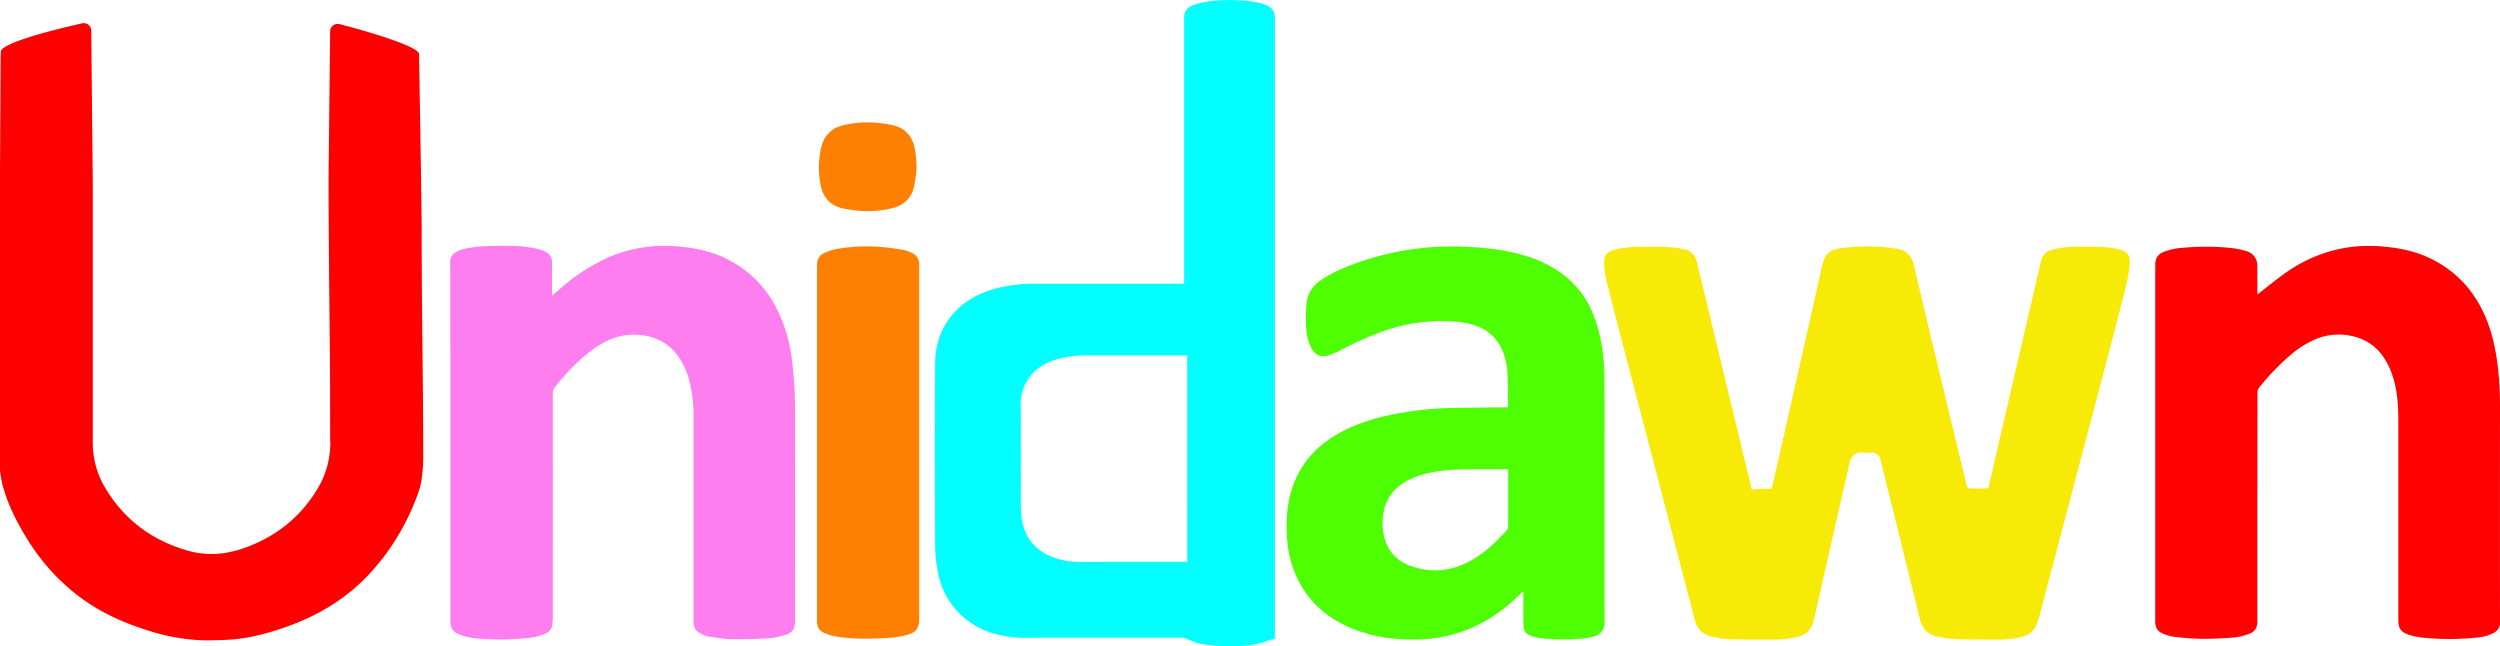 <svg xmlns="http://www.w3.org/2000/svg" viewBox="0 0 1741.24 450.21"><defs><style>.a{fill:#f7ea06;}.b{fill:#01ffff;}.c{fill:#fe7eef;}.d{fill:#ff0101;}.e{fill:#4dff01;}.f{fill:#ff7f00;}.g{fill:red;}</style></defs><title>UNIDAWN logo final</title><path class="a" d="M1378.28,600.83a17.68,17.68,0,0,1-5,0,8.19,8.19,0,0,0-9.13,6.26l-.66,2.85-21.66,95.31c-.95,4.17-1.94,8.34-2.85,12.52-1.34,6.12-5,9.92-11.09,11.42a72.43,72.43,0,0,1-17.09,1.87c-9.92,0-19.86.08-29.78-.22a80.49,80.49,0,0,1-12.69-1.74c-6.61-1.26-10.56-5.34-12.23-11.9-3.76-14.78-7.68-29.51-11.54-44.26q-16.62-63.66-33.25-127.31c-5.46-20.92-11-41.82-16.28-62.77a79.31,79.31,0,0,1-2-13.29c-.45-5.56,1.59-8.53,7-9.92a62.58,62.58,0,0,1,13-2c8.14-.3,16.3-.24,24.45,0a74.25,74.25,0,0,1,11.14,1.55c4.8.89,7.73,3.89,8.89,8.62q2.21,9,4.37,18,16.17,67,32.35,134c.53,2.22,1.07,4.44,1.65,6.83a101.79,101.79,0,0,1,13.83-.6c.83-3.48,1.6-6.59,2.3-9.72q10.85-48,21.67-95.95,5.52-24.45,11-48.9c2-8.87,5-12.08,14-13.12a136.85,136.85,0,0,1,37.49.39l.31,0c6.84.88,10.6,4.64,12.21,11.46,10,42.17,20.16,84.3,30.28,126.43q3.3,13.71,6.67,27.4v0a2.67,2.67,0,0,0,3,1.84c3-.18,10.17.32,12-.37.93-4,1.8-7.66,2.66-11.35q14-60.59,28.08-121.16c1.91-8.24,3.89-16.47,5.68-24.73,1-4.69,3.66-7.78,8.26-8.83a66.45,66.45,0,0,1,12-1.81c7.51-.28,15.05-.29,22.57,0a58.48,58.48,0,0,1,12.34,1.83c5.36,1.37,7.3,4.1,6.86,9.65a87.42,87.42,0,0,1-2.23,14.2c-4.16,16.72-8.52,33.39-12.89,50q-11.48,43.8-23.06,87.56-12.37,46.95-24.74,93.91c-.48,1.81-1.07,3.61-1.72,5.37a14,14,0,0,1-9.85,8.87,62.61,62.61,0,0,1-17.07,2c-9.82,0-19.65.06-29.47-.23a85.5,85.5,0,0,1-12.39-1.65c-7-1.26-11.12-5.54-12.77-12.52-3-12.6-6.17-25.15-9.28-37.72-6.47-26.15-11.65-47.05-18.12-73.2l-.06-.24A6.41,6.41,0,0,0,1378.28,600.83Z" transform="translate(-75.75 -285.61)"/><path class="b" d="M900.14,729.73h-100c-6,0-12,.34-18-.22-14.53-1.37-27.57-6.21-38-16.44a53.66,53.66,0,0,1-15-28.41,96.13,96.13,0,0,1-2.06-18.34c-.18-42.75-.28-85.51,0-128.27.12-20,11.29-42.53,40.68-51.08a103.93,103.93,0,0,1,29.1-3.8q49.81,0,99.63,0h4V479c0-46.31,0-132,0-178.31,0-1,0-2,0-3a8.88,8.88,0,0,1,6.16-8.47,63,63,0,0,1,12-2.77,114.37,114.37,0,0,1,30.7.5,42.8,42.8,0,0,1,7.87,2.06c4.31,1.58,6.61,4.63,6.47,9.18,0,1,0,2.09,0,3.14V727.05c0,1.15,0,2.3,0,3.45a38.07,38.07,0,0,0-6.25,1.84,44.17,44.17,0,0,1-9.67,2.41A111.68,111.68,0,0,1,912,734a25.31,25.31,0,0,1-4.37-1.23m-5-199.5c-.92,0-1.46-.11-2-.11q-34.08,0-68.16,0a73,73,0,0,0-21.92,3.08c-14.59,4.57-24.09,16.23-23.9,31.56.28,22.89.05,45.79.1,68.68a71,71,0,0,0,.64,10.3c1.82,12,8,21,19.79,26.16A52.32,52.32,0,0,0,828.53,677q35.38-.06,70.78-.07h3.34Z" transform="translate(-75.75 -285.61)"/><path class="c" d="M460.23,491.49c1.51-1.21,2.59-2,3.55-2.85A133.62,133.62,0,0,1,497.09,466a95.49,95.49,0,0,1,26.25-8,94,94,0,0,1,19-1.11c14.27.74,28.19,3,41,9.78a76.37,76.37,0,0,1,32,31.29,103.4,103.4,0,0,1,11.69,36.11c.86,6.19,1.49,12.42,1.88,18.65.42,6.55.61,13.14.61,19.71q.07,72.6,0,145.22a17.07,17.07,0,0,1-.47,4.63c-.86,3-3.28,4.64-6,5.42a54.86,54.86,0,0,1-11.57,2.45c-8.86.52-17.74.76-26.61.61-5.18-.09-10.34-1.09-15.5-1.78a14.41,14.41,0,0,1-3.58-1.11c-5.44-2.26-7-4.67-7-10.52q0-70.74,0-141.46a98.87,98.87,0,0,0-2.59-23.88,53.63,53.63,0,0,0-7.36-17.19c-6.81-10.21-16.52-15.15-28.65-16-12.66-.91-23.29,3.86-33,11.28-9.27,7.07-17.18,15.53-24.5,24.57a8.4,8.4,0,0,0-1.94,5.69q.07,77.94,0,155.89a43,43,0,0,1-.38,4.66,6.82,6.82,0,0,1-4.28,5.76,36,36,0,0,1-8.88,2.84c-5.57.78-11.2,1.11-16.82,1.36-5,.22-10,.18-15-.09-5.63-.31-11.28-.62-16.74-2.26a32.43,32.43,0,0,1-4.36-1.68c-3.13-1.49-4.58-4.15-4.85-7.51-.07-.93,0-1.88,0-2.82q0-61.63,0-123.26,0-61-.11-122c0-1.25-.06-2.51,0-3.76a7.36,7.36,0,0,1,3.27-5.77c3.38-2.34,7.28-3,11.2-3.65,8.8-1.44,17.68-1.27,26.55-1.21a91.27,91.27,0,0,1,18.95,1.9,29,29,0,0,1,6.46,2.27c3.1,1.5,4.53,4.11,4.49,7.62-.08,6.38,0,12.76,0,19.13Z" transform="translate(-75.75 -285.61)"/><path class="d" d="M1648.1,490.66c6.76-5.21,13-10.43,19.69-15.1a100.76,100.76,0,0,1,45.29-17.92,107.71,107.71,0,0,1,24.41-.13c9.61.95,19,2.85,27.9,6.7,19,8.23,32.48,22,40.9,40.84,5.24,11.73,7.84,24.17,9.29,36.91a236.77,236.77,0,0,1,1.41,26.76q-.06,74.09,0,148.18c0,.62,0,1.25,0,1.88.12,3.78-1.71,6.33-5,8a31.45,31.45,0,0,1-11.16,2.9,185.16,185.16,0,0,1-37.44.07c-1.51-.15-3-.39-4.52-.69-9.92-2-12.68-4.24-12.68-11.59q0-66.8,0-133.6c0-4.7,0-9.41-.22-14.11-.46-9.33-1.88-18.48-5.61-27.15-4.65-10.82-12-18.83-23.59-22.19a41.74,41.74,0,0,0-27.37,1.1,63.71,63.71,0,0,0-16.85,10.14,160.12,160.12,0,0,0-23.35,24c-1.14,1.4-1.13,2.82-1.13,4.38q0,37.47-.09,75,0,40.46,0,80.91c0,.84,0,1.67,0,2.51.1,4.29-1.92,7.31-5.88,8.67a42.19,42.19,0,0,1-10.3,2.49c-7.8.61-15.64,1-23.47.9a173,173,0,0,1-18.72-1.44,31.25,31.25,0,0,1-7.74-2.35c-3.35-1.35-4.88-4.09-5-7.65,0-1,0-2.09,0-3.13q0-72.3,0-144.58,0-47.67,0-95.34c0-2.09.07-4.18,0-6.27,0-4.26,2-7.1,5.86-8.72a44.28,44.28,0,0,1,13.43-2.85,173.61,173.61,0,0,1,32.56.05,63,63,0,0,1,12,2.38,10.27,10.27,0,0,1,7.25,9.8c0,5.75,0,11.5,0,17.25C1648,488.61,1648.05,489.61,1648.1,490.66Z" transform="translate(-75.75 -285.61)"/><path class="e" d="M1136.24,697.72,1133.9,700c-12.92,12.81-27.85,22.28-45.45,27.28-12.53,3.56-25.31,4.28-38.22,3.38a104.7,104.7,0,0,1-32.61-7.21c-18.88-7.73-32.75-20.58-40.35-39.76a75.37,75.37,0,0,1-4.95-21.61c-1.11-13.14-.37-26.11,4.2-38.64,5.57-15.28,15.84-26.6,29.68-34.84,11.53-6.86,24.09-11,37.13-13.82a224.82,224.82,0,0,1,39.77-4.89c13.06-.45,26.13-.4,39.19-.56,1.14,0,2.29,0,3.55,0a7.1,7.1,0,0,0,.35-1.59c-.14-7.62-.18-15.25-.54-22.87a45.56,45.56,0,0,0-2.86-13.61,31,31,0,0,0-18.19-18.46,57.71,57.71,0,0,0-16.52-3.28,120.27,120.27,0,0,0-48.42,6.6,237.72,237.72,0,0,0-29.51,13,60.08,60.08,0,0,1-8.26,3.76c-6.24,2.11-10.51.16-13.28-5.84-2.32-5-3.07-10.44-3.27-15.87a121.55,121.55,0,0,1,.4-13.76c.52-7,3.91-12.46,9.67-16.44,8.05-5.55,17.05-9.25,26.24-12.51a195.85,195.85,0,0,1,71.3-11.1c15.35.45,30.55,1.94,45.3,6.44a81.3,81.3,0,0,1,27.47,14c10.92,8.7,17.86,20,22,33.19,3.87,12.27,5.36,24.92,5.5,37.71.18,15.26.09,30.53.09,45.79v112c0,4.39.06,8.78,0,13.17a9.49,9.49,0,0,1-6.58,9,38.66,38.66,0,0,1-8,1.6,152.44,152.44,0,0,1-28.5,0,36.29,36.29,0,0,1-7.65-1.54c-4-1.31-5.7-3.73-5.76-8-.08-6.59-.05-13.17-.06-19.76v-3Zm-10-85.31c-6.63,0-12.79,0-18.94,0-9.51,0-19,0-28.47,1.26-7.7,1.05-15.22,2.77-22.18,6.34-9.26,4.76-15.41,12-17.26,22.48A41.76,41.76,0,0,0,1039,655c1.46,11.84,7.53,20.37,18.69,24.56,14.27,5.36,28.36,4.09,41.77-3.1,10.06-5.4,18.2-13.23,25.83-21.62,1-1.09.92-2.26.92-3.49q0-18,0-36Z" transform="translate(-75.75 -285.61)"/><path class="f" d="M644.81,594.06V472.41c0-.73,0-1.46,0-2.19-.07-4.11,1.78-7.08,5.53-8.63a40,40,0,0,1,7.73-2.47,119.4,119.4,0,0,1,30.9-1.5c5.5.37,11,1.23,16.42,2.13a22.18,22.18,0,0,1,5.82,2.22,8.15,8.15,0,0,1,4.76,7.54c0,.94,0,1.88,0,2.82v243.6c0,8.79-2.64,11-13.3,13a72.51,72.51,0,0,1-9.4,1.07c-12,.64-24,.88-35.95-1.2a36.64,36.64,0,0,1-7.71-2.47c-3.22-1.34-4.65-4-4.8-7.46-.05-.93,0-1.88,0-2.82Z" transform="translate(-75.75 -285.61)"/><path class="f" d="M713.91,397a43.83,43.83,0,0,1-.16,10c-.37,2.79-.79,5.75-1.43,8.65-1.76,8-7,12.9-14.85,14.89A71.55,71.55,0,0,1,674,432.37c-3.45-.29-6.9-.83-10.31-1.44-9.52-1.69-14.77-7.66-16.47-16.93a62.5,62.5,0,0,1,.39-25.19c1.9-8.49,6.91-13.94,15.45-16a73.72,73.72,0,0,1,23.82-1.64,80.93,80.93,0,0,1,10.28,1.54c9.29,2,14.31,8.06,15.86,17.17C713.42,392.16,713.66,394.5,713.91,397Z" transform="translate(-75.75 -285.61)"/><path class="g" d="M76.35,321.49c.62-7.39,55-19.26,56.52-19.62a5,5,0,0,1,1.21-.15A5.23,5.23,0,0,1,139.3,307l1.08,106.66v4.19c0,57.59,0,117.14,0,175.72A61,61,0,0,0,150,627c13.13,21.24,32.46,35.5,57.45,42.38a58.16,58.16,0,0,0,15.44,2.09c8.67,0,17.59-1.89,27.25-5.78,19.83-8,35.36-21,46.15-38.67a60.51,60.51,0,0,0,9.06-25.62,77.17,77.17,0,0,0,.52-8.35c0-26,0-51,0-76.92v-36l0-65.27-.11-3.47V342.47a5.09,5.09,0,0,1,.29-1.69c.45-1.32,2.86-1.37,2.86-1.37a15.34,15.34,0,0,1,2.06-.16,5.57,5.57,0,0,1,1.22.14c1.47.35,22.21-18.92,50.38-18.77h0c.14.19,1.25,2.82,1.38,3l.4-1.08s2.6-.43,3.25.42l1.23,74.1.62,44.47c0,68.94,1,99.71,1.1,162.64,0,6.4-.91,17.13-2.83,22.68a163,163,0,0,1-34.3,58.07c-16,17.26-35.87,29.74-60.71,38.15-12.18,4.12-22.33,6.54-31.94,7.61-6.28.7-12.66.8-18.82.9l-1.83,0H219c-4,0-8-.34-11-.63a140.75,140.75,0,0,1-28.81-6.09c-16.33-5.13-29.23-11-40.61-18.37-19.62-12.77-35.77-30.4-48-52.4-5.83-10.47-9.34-17.87-13-30.28-.31-1.07-.86-4-1.57-8.52a24.21,24.21,0,0,1-.29-3.71V410.35l.49-85.9" transform="translate(-75.75 -285.61)"/><path class="g" d="M367.65,323c-2.12-6.9-54-20.27-55.52-20.63a5.57,5.57,0,0,0-1.22-.14,5.23,5.23,0,0,0-5.21,5.23l-1.09,99.65v4.2c0,57.59,1.2,124.17,1.26,182.74" transform="translate(-75.75 -285.61)"/></svg>